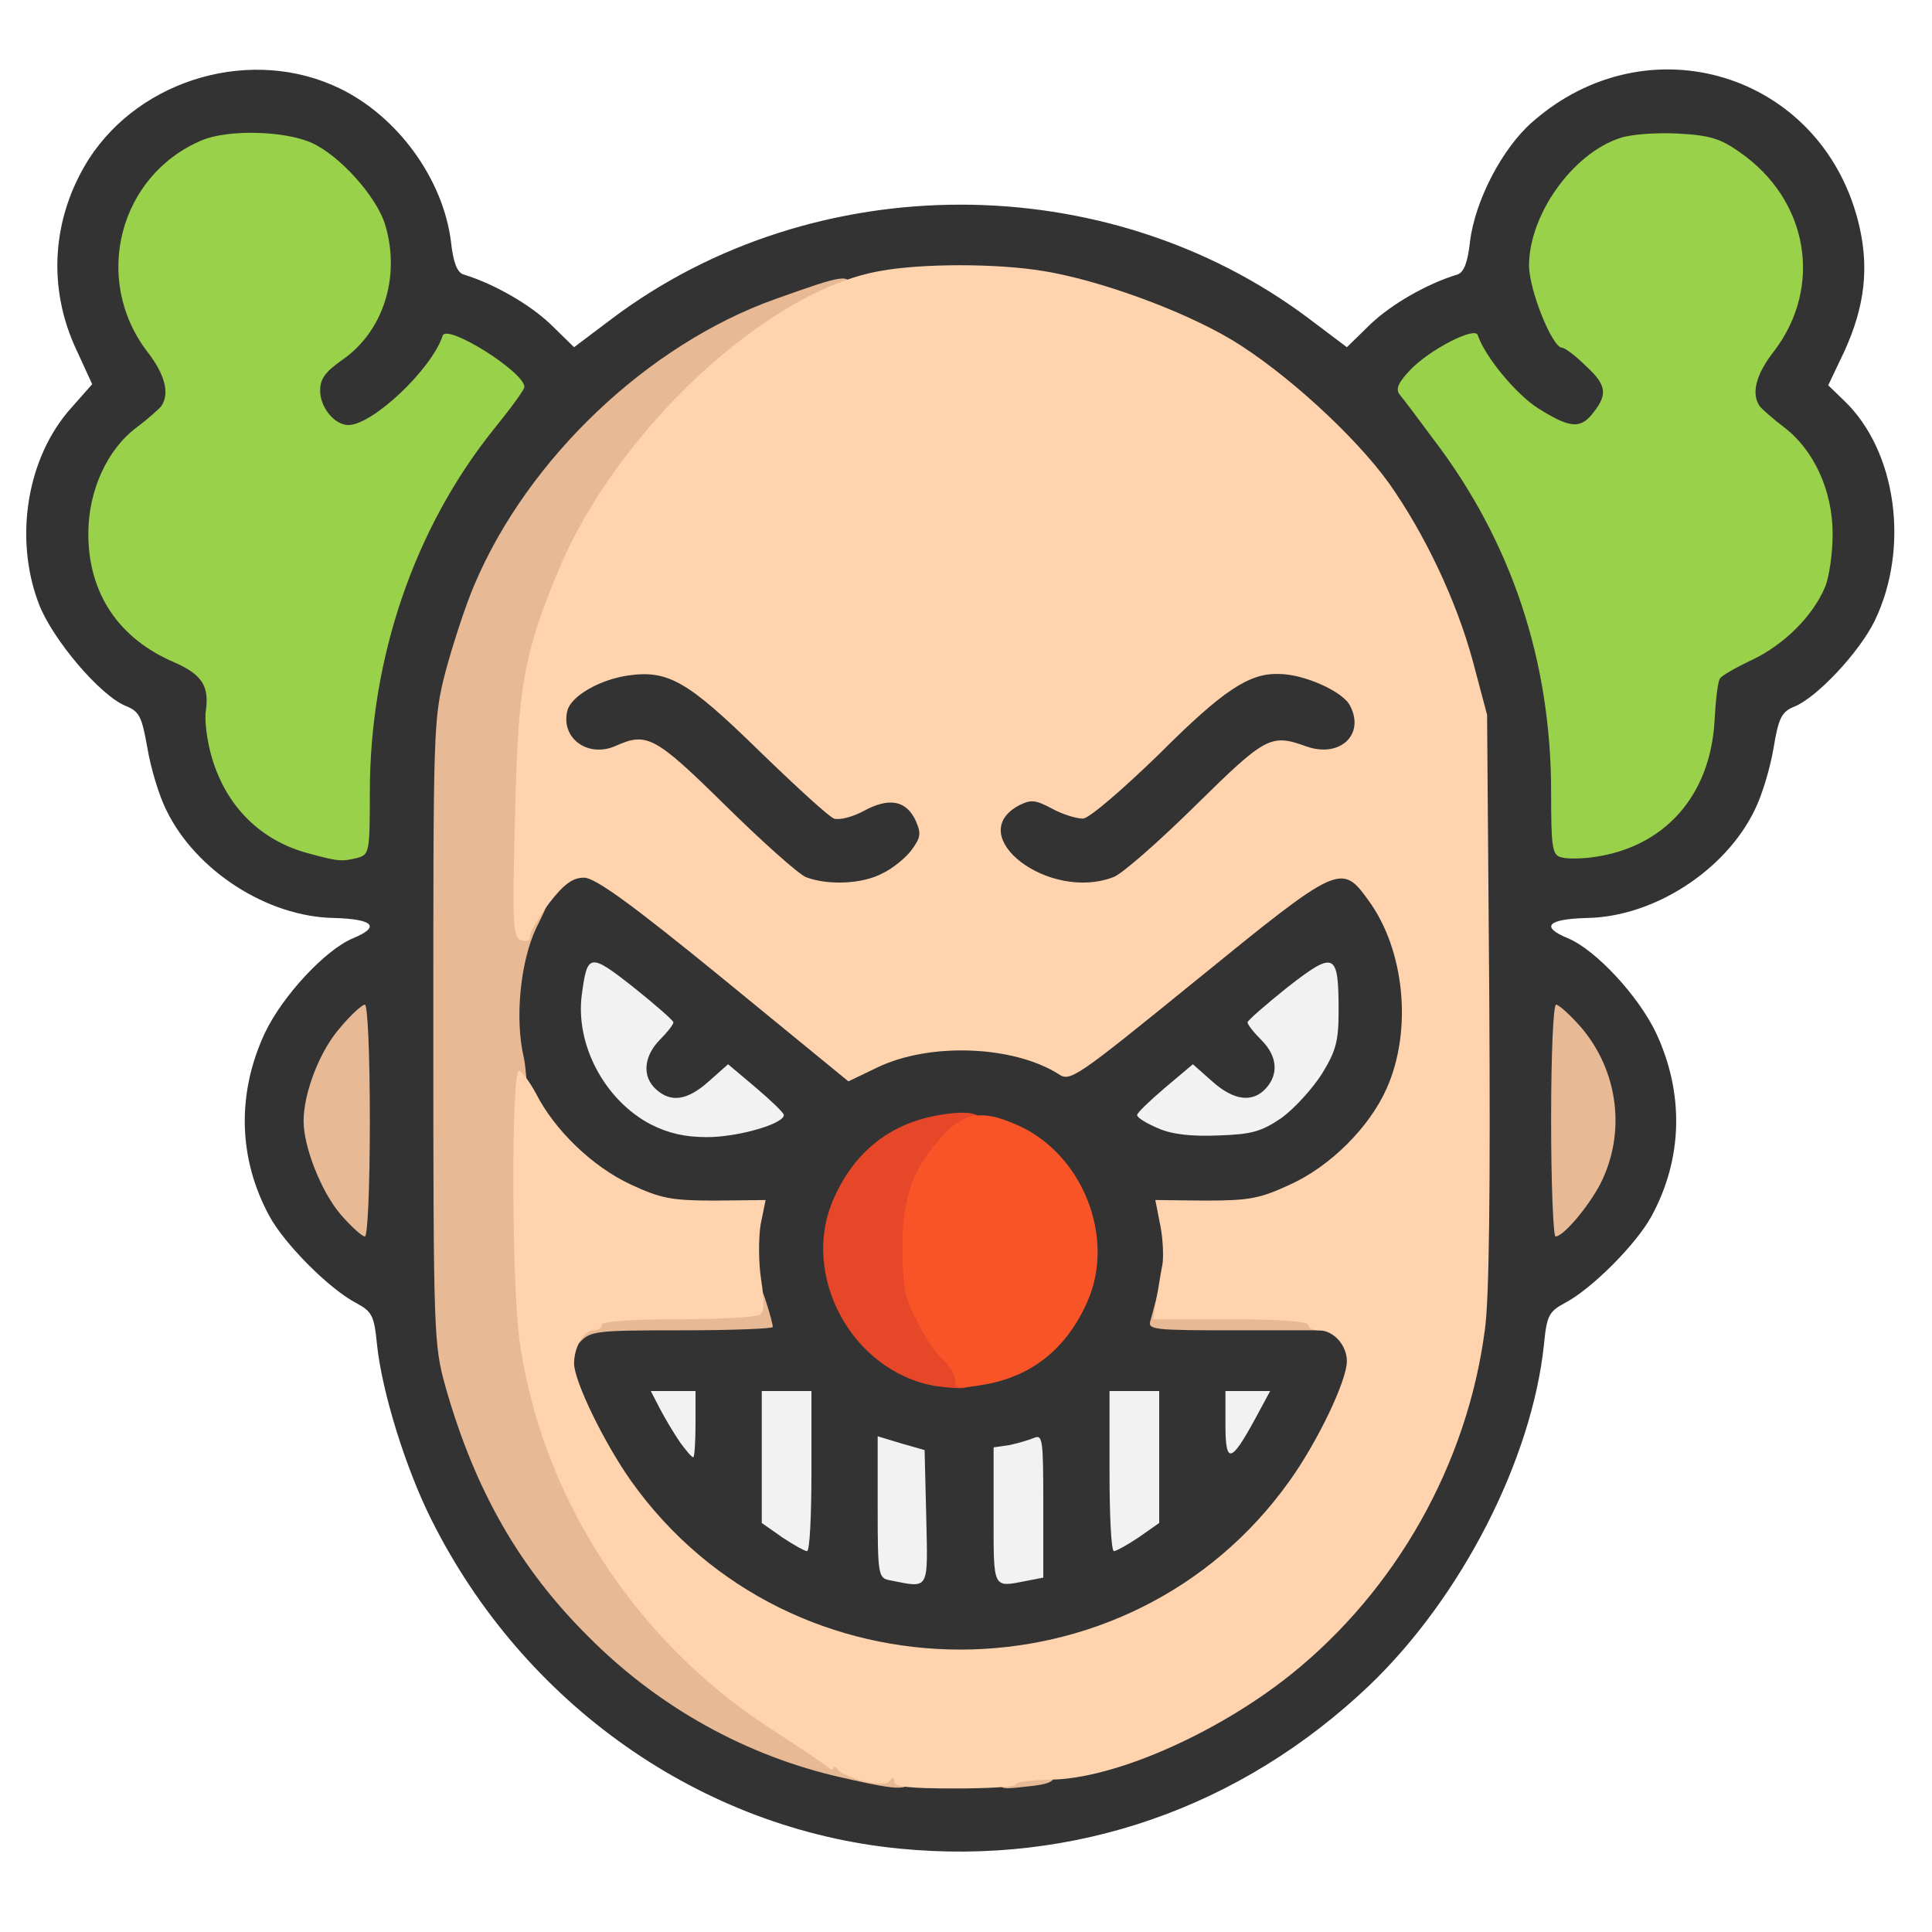 <?xml version="1.0" encoding="utf-8"?>
<!DOCTYPE svg PUBLIC "-//W3C//DTD SVG 1.0//EN" "http://www.w3.org/TR/2001/REC-SVG-20010904/DTD/svg10.dtd">
<svg version="1.0" xmlns="http://www.w3.org/2000/svg" width="32px" height="32px" viewBox="0 0 350 350" preserveAspectRatio="xMidYMid meet">
 <g fill="#333333">
  <path d="M163 334.9 c-36 -3.5 -68.2 -26.2 -84.9 -59.7 -4.6 -9.2 -8.9 -23 -9.8 -31.6 -0.5 -5.2 -0.9 -6 -3.7 -7.5 -5 -2.6 -13.1 -10.8 -15.8 -15.8 -5.7 -10.5 -5.9 -22.3 -0.8 -33.2 3.2 -6.7 10.9 -15 15.9 -17.1 5.1 -2.1 3.8 -3.5 -3.4 -3.7 -12.1 -0.2 -25.1 -8.6 -30.4 -19.6 -1.3 -2.6 -2.8 -7.6 -3.4 -11.2 -1 -5.6 -1.4 -6.6 -3.9 -7.6 -4.7 -1.9 -13.4 -12.2 -15.8 -18.6 -4.5 -11.9 -2.1 -26.5 5.9 -35.4 l3.8 -4.3 -2.8 -6.1 c-5.4 -11.4 -4.5 -24.1 2.2 -34.7 9.5 -14.7 29.7 -20.4 45.4 -12.8 10.6 5.1 18.8 16.5 20.2 27.8 0.4 3.7 1.1 5.5 2.2 5.9 5.6 1.7 12 5.4 15.8 9 l4.3 4.2 6.9 -5.2 c36.6 -27.5 89.6 -27.5 126.2 0 l6.9 5.2 4.3 -4.2 c3.8 -3.6 10.2 -7.3 15.8 -9 1.1 -0.4 1.8 -2.2 2.2 -5.9 0.9 -7.4 5.8 -16.9 11.3 -21.7 20.9 -18.4 52.1 -8.9 59 17.9 2.1 8.2 1.3 15.4 -2.5 23.7 l-2.9 6.1 2.9 2.8 c9.5 9.1 11.9 26.7 5.5 39.9 -2.8 5.7 -10.4 13.8 -14.5 15.5 -2.3 0.9 -2.9 2 -3.8 7.5 -0.6 3.6 -2.1 8.6 -3.4 11.2 -5.3 11 -18.3 19.4 -30.4 19.6 -7.2 0.2 -8.5 1.6 -3.4 3.7 5 2.1 12.7 10.4 15.9 17.1 5.1 10.9 4.9 22.7 -0.8 33.2 -2.7 5 -10.8 13.2 -15.8 15.8 -2.8 1.5 -3.2 2.3 -3.7 7.5 -2.2 20.9 -15 45.8 -31.6 61.7 -23.3 22.2 -53.4 32.7 -85.1 29.6z m27.7 -15.5 c39.5 -8.1 69.9 -41.1 75.3 -81.5 0.8 -5.7 1 -24.6 0.8 -57 l-0.4 -48.4 -2.6 -9.8 c-4.9 -18 -14 -33 -27.6 -45.8 -17 -15.9 -41.2 -25.9 -62.7 -25.9 -14.8 0 -34.9 6.5 -49.1 15.9 -20.5 13.5 -34.4 33.4 -40.7 57.8 -2.1 8.6 -2.2 10.2 -2.2 62.3 0 51.8 0.1 53.7 2.2 61.2 5.3 18.6 13.4 32.8 25.9 45.3 21.7 21.8 52.9 31.7 81.1 25.9z m-126.9 -123.1 l-0.3 -6.8 -2.4 4.8 c-3 6.2 -3 10.9 0 17.2 l2.4 5 0.3 -6.7 c0.2 -3.8 0.2 -9.8 0 -13.5z m225.1 10.2 c1.1 -4 -0.3 -10.4 -3.3 -14.6 -1.5 -2.2 -1.6 -1.6 -1.6 11.1 l0 13.5 1.9 -3.2 c1.1 -1.7 2.4 -4.7 3 -6.8z m-224.9 -65.9 c0 -23.7 7.6 -46.5 21.4 -64.5 l4.6 -6 -3.5 -2.7 c-2 -1.5 -3.7 -2.5 -3.8 -2.3 -0.2 0.2 -1.5 2.3 -3 4.7 -3.8 5.9 -10.8 10.2 -16.6 10.2 -6.4 0 -8.1 -1.9 -8.1 -9.2 0 -5.7 0.1 -5.9 4 -8.6 2.5 -1.7 5 -4.7 6.6 -8 2.5 -4.9 2.6 -5.5 1.4 -9.7 -1.6 -5.6 -8.1 -13.2 -13.5 -15.6 -7.3 -3.4 -13.8 -2.1 -20.9 4.1 -9.3 8.2 -10.2 19.2 -2.3 28.6 2.2 2.6 2.7 4.2 2.7 8.5 0 6.2 -0.2 6.5 -5.2 10.3 -4.3 3.2 -8.8 11.5 -8.8 16.3 0 7.7 6.8 16.6 15.6 20.3 5.3 2.3 6.4 4.4 6.3 11.2 -0.1 3.5 0.6 7.1 1.8 9.9 3.2 7.2 12 13.8 18.6 13.9 l2.7 0 0 -11.4z m228.4 10 c8.7 -3.6 14.8 -12.5 14.7 -21.3 -0.1 -7.9 1 -9.8 7.3 -12.8 8.6 -4.1 14.6 -12.2 14.6 -19.8 0 -4.8 -4.5 -13.1 -8.8 -16.3 -5 -3.8 -5.2 -4.1 -5.2 -10.2 0 -4.5 0.5 -5.9 3.1 -9.1 3.9 -4.9 5.8 -11.4 4.8 -16 -1.8 -8 -11 -16.8 -18.7 -17.8 -8.8 -1.2 -18.8 5.9 -22.7 16 -1.7 4.5 -1.7 4.9 -0.1 9.2 1 2.4 2.9 5.5 4.3 6.7 8.6 7.7 8.6 7.6 8 12.4 -0.7 6.2 -2.9 8.4 -8.7 8.4 -5.9 0 -12.8 -4.2 -16.7 -10.2 -1.5 -2.4 -2.8 -4.5 -3 -4.7 -0.1 -0.2 -1.8 0.8 -3.7 2.3 l-3.5 2.6 5.6 7.8 c13.8 19.2 20.3 39.3 20.3 62.8 l0 11.4 2.5 0 c1.4 0 4 -0.6 5.9 -1.4z"/>
  <path d="M156 300.4 c-23.2 -5 -42.3 -20.3 -52 -41.8 -2.2 -4.7 -3 -8.1 -3 -12 0 -8.4 0.4 -8.6 18.7 -8.6 l15.6 0 -0.7 -4.6 c-0.3 -2.6 -0.6 -6.4 -0.6 -8.4 l0 -3.7 -8.2 -0.5 c-10.8 -0.6 -18.9 -4.1 -25.4 -11 -6.8 -7.3 -8.7 -12.4 -9.2 -24.4 -0.5 -11.9 1.1 -18.8 5.8 -25.2 2.9 -4.1 3.2 -4.2 8.8 -4.2 l5.7 0 21.4 17.4 21.4 17.5 3.6 -1.6 c2.1 -0.9 7.7 -1.7 13.6 -2 8.1 -0.4 11.2 -0.1 16.2 1.5 l6.2 1.9 21.3 -17.3 21.3 -17.4 5.7 0 c5.6 0 5.9 0.1 8.7 4.1 5 6.8 6.4 12.6 5.9 24.7 -0.5 12.7 -2.3 17.6 -9.2 25 -6.5 6.9 -14.6 10.4 -25.3 11 l-8.3 0.5 0 3.7 c0 2 -0.3 5.8 -0.6 8.4 l-0.7 4.6 15.6 0 c18.3 0 18.7 0.2 18.7 8.6 0 6.5 -3.8 15.5 -10.4 24.7 -10.8 15.2 -26.4 25.3 -45.2 29.2 -9 1.9 -26.7 1.8 -35.4 -0.1z m8.8 -26.1 c-0.2 -5.8 -0.7 -8.8 -1.5 -9.1 -1 -0.3 -1.3 1.9 -1.3 8.7 0 7.5 0.3 9.1 1.5 9.1 1.3 0 1.5 -1.4 1.3 -8.7z m21.2 -0.3 c0 -7.3 -0.3 -9 -1.5 -9 -1.2 0 -1.5 1.7 -1.5 9 0 7.3 0.3 9 1.5 9 1.2 0 1.5 -1.7 1.5 -9z m-42 -9 c0 -8.2 -0.3 -10 -1.5 -10 -1.2 0 -1.5 1.6 -1.5 8.8 0 7.6 0.9 11.2 2.7 11.2 0.2 0 0.3 -4.5 0.3 -10z m63 -1.1 c0 -7.2 -0.3 -8.9 -1.5 -8.9 -1.2 0 -1.5 1.8 -1.5 10.1 0 8.9 0.2 10 1.5 8.9 1.1 -0.9 1.5 -3.5 1.5 -10.1z m-26.2 -17.5 c2 -0.8 5.2 -2.9 7.1 -4.7 3.6 -3.4 8.1 -11.9 8.1 -15.2 0 -3.3 -4.5 -11.8 -8.1 -15.2 -8.7 -8.2 -19.1 -8.2 -27.8 0 -3.6 3.4 -8.1 11.9 -8.1 15.2 0 3.3 4.6 11.8 8.1 15.1 6.9 6.4 13.3 7.9 20.7 4.8z m-47.5 -44.3 c1.6 -0.6 1.7 -0.9 0.5 -1.9 -1.1 -0.9 -2.3 -0.7 -5.3 0.8 l-3.9 2 3.4 -0.1 c1.9 0 4.3 -0.4 5.3 -0.8z m86.2 -1.1 c-3 -1.5 -4.2 -1.7 -5.3 -0.8 -1.2 1 -1.1 1.3 0.5 1.9 1 0.4 3.4 0.8 5.3 0.8 l3.4 0.1 -3.9 -2z m-104.2 -14.6 c0.4 -0.7 -0.7 -2.3 -2.7 -3.8 -2.7 -2 -3.5 -2.2 -3.9 -1.1 -0.7 1.8 0.6 6.5 3 10.5 l1.8 3.1 0.5 -3.8 c0.3 -2.1 0.9 -4.3 1.3 -4.9z m123.6 -0.2 c1.6 -5.5 0.5 -6.6 -3.5 -3.6 -2.7 2.1 -3.2 3 -2.4 4.4 0.6 1 1 3.4 1 5.2 l0 3.3 2 -3 c1.1 -1.6 2.4 -4.5 2.9 -6.3z"/>
  <path d="M142.5 161.6 c-1.6 -0.8 -7.9 -6.4 -13.9 -12.4 l-10.9 -11 -7.1 0.5 c-8.5 0.6 -10.5 -0.5 -11.3 -6.2 -1.1 -8.5 3.3 -12.5 14.8 -13.3 10.5 -0.7 12.8 0.5 26.4 13.9 11.2 10.9 12.1 11.7 13.9 10.3 2.1 -1.5 10.3 -1.9 12.2 -0.6 1.9 1.2 3.4 5 3.4 8.5 0 4.2 -3.1 8.4 -7.6 10.3 -4.2 1.8 -16 1.7 -19.9 0z"/>
  <path d="M185.4 161.6 c-5.2 -2.3 -7.7 -6.3 -7.1 -11.9 0.3 -3.1 1.1 -5.3 2.3 -6.2 2.5 -1.9 10.5 -1.9 13 -0.1 1.8 1.4 2.7 0.7 13.5 -9.9 6.3 -6.3 13.2 -12.1 15.2 -13 7.9 -3.3 22.7 -0.7 25.5 4.5 1.8 3.4 0.9 11 -1.4 12.8 -1.4 1 -3.8 1.2 -9 0.9 l-7.1 -0.5 -10.9 11 c-6 6.1 -12.3 11.6 -14.1 12.4 -4.1 1.8 -15.8 1.7 -19.9 0z"/>
 </g>
 <g fill="#e54728">
  <path d="M169.5 251.1 c-15.2 -2.6 -24.7 -20.2 -18.4 -34.1 3.7 -8.3 10 -13.3 18.5 -14.9 8.6 -1.6 10.6 0.5 5.3 5.5 -8.3 7.8 -10.6 19.5 -5.7 28.9 1.4 2.8 3.5 5.9 4.7 6.9 1.2 1.1 2.1 2.5 2.1 3.3 0 0.7 0.5 1.3 1 1.3 0.6 0 1 0.7 1 1.5 0 0.8 -0.4 1.5 -0.9 1.5 -0.5 0 -1.5 0.2 -2.3 0.4 -0.7 0.2 -3.1 0 -5.3 -0.3z"/>
 </g>
 <g fill="#f95428">
  <path d="M173 250 c0 -0.9 -0.9 -2.5 -2.1 -3.6 -1.2 -1 -3.3 -4.1 -4.7 -6.9 -2.3 -4.3 -2.7 -6.3 -2.7 -13.5 0 -9.5 1.9 -14.6 7.8 -20.8 3.5 -3.6 6.7 -4.1 12.5 -1.6 12.2 5 18.5 20.6 13.1 32.4 -3.8 8.5 -10.2 13.5 -19 14.9 -4.2 0.7 -4.9 0.6 -4.9 -0.9z"/>
 </g>
 <g fill="#9ad14b">
  <path d="M55.9 154.6 c-8.7 -2.3 -14.9 -8.5 -17.5 -17.3 -0.9 -3 -1.4 -6.9 -1.1 -8.6 0.6 -4.4 -0.7 -6.5 -5.7 -8.7 -10.1 -4.3 -15.6 -12.5 -15.6 -23.3 0 -7.8 3.4 -15.3 8.8 -19.3 2 -1.5 4 -3.3 4.4 -3.8 1.6 -2.3 0.7 -5.8 -2.6 -10 -9.9 -13.1 -5 -31.9 10 -38.2 4.8 -2 15.1 -1.7 19.9 0.5 5.1 2.3 11.8 9.8 13.3 14.9 2.8 9.4 -0.4 19.3 -7.8 24.4 -3.1 2.2 -4 3.4 -4 5.6 0 3 2.6 6.2 5.1 6.2 4.4 0 15.1 -10.1 17.1 -16.2 0.8 -2.2 14.8 6.6 14.8 9.3 0 0.5 -2.5 3.9 -5.5 7.6 -14.4 17.9 -22.5 41.5 -22.5 65.8 0 10.8 -0.1 11.3 -2.2 11.9 -2.9 0.7 -3.4 0.7 -8.9 -0.8z"/>
  <path d="M282.8 155.3 c-1.6 -0.4 -1.8 -1.8 -1.8 -11.8 0 -23.8 -7.2 -45.4 -21.3 -63.9 -2.8 -3.8 -5.6 -7.5 -6.2 -8.2 -0.7 -1 -0.1 -2.2 2 -4.4 3.4 -3.6 11.7 -7.9 12.2 -6.3 1.3 3.9 7 10.8 11 13.3 5.4 3.4 7.4 3.7 9.5 1.3 3.1 -3.7 3 -5.4 -0.8 -8.9 -1.9 -1.9 -3.9 -3.4 -4.4 -3.4 -1.8 0 -6 -10.5 -6 -14.9 0 -9.2 7.9 -20.3 16.5 -23.1 2.1 -0.7 6.7 -1 10.5 -0.8 5.7 0.3 7.7 0.9 11.2 3.4 12.4 8.6 15.1 24.3 6.2 36 -3.3 4.2 -4.2 7.7 -2.6 10 0.4 0.5 2.4 2.3 4.4 3.8 5.4 4.1 8.8 11.5 8.8 19.3 0 3.5 -0.6 7.8 -1.4 9.7 -2.2 5.2 -7.3 10.3 -13.1 13.1 -3 1.4 -5.6 2.9 -5.9 3.4 -0.4 0.5 -0.8 4 -1 7.8 -0.8 13.6 -9.2 22.9 -22.1 24.6 -2.2 0.3 -4.8 0.3 -5.7 0z"/>
 </g>
 <g fill="#e8b995">
  <path d="M152.4 322 c-17.2 -3.9 -33.1 -12.7 -45.8 -25.5 -12.5 -12.4 -20.6 -26.6 -25.9 -45.3 -2.1 -7.5 -2.2 -9.3 -2.2 -64.2 0 -55.2 0 -56.7 2.2 -65.3 1.3 -4.8 3.6 -12 5.3 -15.9 9.7 -22.8 31.4 -43.4 54.4 -51.6 12.6 -4.5 13.6 -4.7 13.6 -1.9 0 1.8 -1.1 2.8 -4.7 4.6 -17.5 8.5 -37 29.8 -45.2 49.6 -5.7 13.6 -7.2 21.4 -7.8 39.8 -0.6 16.2 -0.5 16.7 1.4 16.7 1.9 0 1.9 0.2 -0.5 5 -2.9 6 -4 16.5 -2.3 23.6 0.6 2.7 1.3 15 1.5 27.4 0.3 18.9 0.6 23.7 2.4 30.2 7.6 28.1 23.8 49.5 48.5 64 3.9 2.3 7.4 4.6 7.5 5 0.2 0.5 2.6 0.8 5.3 0.8 4.6 0 4.9 0.2 4.9 2.5 0 3 -1.2 3.1 -12.6 0.5z"/>
  <path d="M181 321.6 c0 -2.4 0.3 -2.6 4.5 -2.6 3.2 0 4.7 0.5 5.2 1.5 0.8 2.2 0 2.7 -5.2 3.2 -4.3 0.5 -4.5 0.5 -4.5 -2.1z"/>
  <path d="M103 241.7 c0 -2.6 0.4 -3.7 1.5 -3.7 0.8 0 1.5 -0.4 1.5 -1 0 -0.6 5.4 -1 14.1 -1 13.2 0 14.1 -0.1 14.6 -2 0.9 -3.2 2.9 -2.3 4.1 1.9 0.7 2.1 1.2 4.1 1.2 4.5 0 0.3 -7.4 0.6 -16.5 0.6 -15.6 0 -16.5 0.1 -18.5 2.2 l-2 2.2 0 -3.7z"/>
  <path d="M208.4 239.3 c0.3 -1 0.8 -3 1.2 -4.5 0.7 -3.2 3.4 -3.8 3.4 -0.8 0 1.9 0.7 2 13.5 2 l13.5 0 0 2.5 0 2.5 -16.1 0 c-14.8 0 -16 -0.1 -15.5 -1.7z"/>
  <path d="M61.7 220 c-3.5 -4.1 -6.7 -12.2 -6.7 -16.9 0 -5.1 2.9 -12.7 6.6 -16.9 1.9 -2.3 4 -4.2 4.5 -4.2 0.5 0 0.9 8.8 0.9 21 0 12.2 -0.4 21 -0.9 21 -0.5 0 -2.5 -1.8 -4.4 -4z"/>
  <path d="M281 203 c0 -12.2 0.4 -21 0.9 -21 0.5 0 2.6 1.9 4.6 4.2 6.7 7.9 8.1 19.1 3.4 28.3 -2.2 4.2 -6.7 9.5 -8.1 9.5 -0.4 0 -0.8 -9.4 -0.8 -21z"/>
 </g>
 <g fill="#ffd3ae">
  <path d="M156.5 322.7 c-2.2 -0.6 -4.3 -1.5 -4.7 -2.1 -0.4 -0.6 -0.8 -0.7 -0.8 -0.3 0 0.4 -0.6 0.3 -1.2 -0.3 -0.7 -0.6 -5.5 -3.8 -10.6 -7.1 -24.4 -15.9 -41.3 -42.2 -45.1 -70.2 -1.4 -10 -1.5 -48.7 -0.1 -48.7 0.5 0 1.9 1.9 3.1 4.1 3.4 6.7 10.3 13.3 17.2 16.5 5.4 2.5 7.3 2.9 15.3 2.9 l9.1 -0.1 -0.9 4.4 c-0.4 2.5 -0.4 7 0.1 10.1 0.6 4 0.6 5.8 -0.3 6.3 -0.6 0.4 -7.3 0.8 -14.8 0.8 -8.5 0 -13.8 0.4 -13.8 1 0 0.6 -0.7 1 -1.5 1 -1.7 0 -3.5 3 -3.5 6 0 3.2 5.5 14.5 10.4 21.4 29 40.6 90.2 40.6 119.2 -0.1 5.1 -7.1 10.4 -18.2 10.4 -21.7 0 -2.9 -2.4 -5.6 -5.1 -5.6 -1 0 -1.9 -0.4 -1.9 -1 0 -0.6 -5.3 -1 -14 -1 l-14.1 0 0.6 -3.7 c0.4 -2.1 0.8 -4.9 1.1 -6.3 0.2 -1.4 0.1 -4.5 -0.4 -7 l-0.9 -4.6 9.1 0.1 c8 0 9.9 -0.4 15.3 -2.9 7.3 -3.3 14.4 -10.4 17.5 -17.4 4.7 -10.5 3.3 -25.1 -3.3 -34.1 -4.9 -6.8 -5.4 -6.5 -31.1 14.4 -21.9 17.8 -22.9 18.5 -25 17.1 -8.2 -5.2 -23.4 -5.8 -32.9 -1.2 l-5.2 2.5 -22.6 -18.5 c-16.9 -13.8 -23.3 -18.4 -25.3 -18.4 -2 0 -3.6 1.1 -6.3 4.6 -1.9 2.6 -3.5 5.3 -3.5 6 0 0.8 -0.6 1.1 -1.6 0.7 -1.5 -0.5 -1.6 -2.9 -1.1 -22.2 0.5 -23.7 1.6 -29.7 7.8 -44.6 10.5 -25.4 37.8 -50.8 58.3 -54.4 7.6 -1.4 21.2 -1.4 29.6 0 10 1.6 25.2 7.1 34.2 12.5 9.6 5.8 22.2 17.3 28.4 25.9 6.5 9.2 12.2 21.2 15.2 32.2 l2.6 9.8 0.4 51.5 c0.2 34.5 0 54.2 -0.8 59.9 -3.2 24.4 -16.1 47.2 -35.2 62.5 -13.4 10.7 -32.1 18.9 -43.5 19 -3.5 0.1 -6.3 0.4 -6.3 0.9 0 0.4 -4.9 0.7 -11 0.7 -8.1 0 -11 -0.3 -11 -1.2 0 -0.9 -0.3 -0.9 -0.8 -0.2 -0.5 0.7 -2 0.7 -4.7 0.1z m3.4 -164.5 c1.9 -0.9 4.3 -2.9 5.3 -4.3 1.6 -2.2 1.7 -2.9 0.7 -5.2 -1.7 -3.7 -4.8 -4.3 -9.4 -1.8 -2 1.1 -4.4 1.7 -5.4 1.4 -0.9 -0.3 -7 -5.9 -13.6 -12.3 -13 -12.7 -16.5 -14.7 -23.9 -13.6 -5.1 0.8 -10.1 3.7 -10.8 6.3 -1.3 5 3.7 8.7 8.8 6.4 5.6 -2.5 7.1 -1.7 19.8 10.8 6.7 6.6 13.2 12.4 14.6 13 3.9 1.5 10.2 1.3 13.9 -0.7z m41.8 0.7 c1.5 -0.5 8.2 -6.4 14.9 -13 12.7 -12.5 13.6 -13 20 -10.7 6.1 2.2 10.7 -2.1 8 -7.3 -1.2 -2.6 -8.4 -5.8 -12.9 -5.8 -5.4 -0.2 -10.2 3 -21.7 14.5 -6.6 6.4 -12.6 11.6 -13.8 11.7 -1.1 0 -3.6 -0.7 -5.6 -1.8 -3 -1.6 -3.8 -1.7 -6 -0.6 -10.2 5.5 5.4 17.5 17.1 13z"/>
 </g>
 <g fill="#f2f2f2">
  <path d="M161.3 286.3 c-2.2 -0.4 -2.3 -0.8 -2.3 -13.3 l0 -12.8 4.3 1.3 4.2 1.2 0.3 12.2 c0.3 13.4 0.6 12.8 -6.5 11.4z"/>
  <path d="M180 274.6 l0 -12.4 2.8 -0.4 c1.5 -0.3 3.5 -0.9 4.5 -1.3 1.6 -0.7 1.7 0.3 1.7 12.3 l0 13 -3.1 0.6 c-6.1 1.2 -5.9 1.6 -5.9 -11.8z"/>
  <path d="M141.7 278.5 l-3.7 -2.6 0 -11.9 0 -12 4.5 0 4.5 0 0 14.5 c0 8 -0.3 14.5 -0.8 14.5 -0.4 0 -2.4 -1.1 -4.5 -2.5z"/>
  <path d="M201 266.5 l0 -14.5 4.5 0 4.5 0 0 12 0 11.9 -3.7 2.6 c-2.1 1.4 -4.1 2.5 -4.5 2.5 -0.5 0 -0.8 -6.5 -0.8 -14.5z"/>
  <path d="M123.2 261.3 c-1.1 -1.6 -2.7 -4.3 -3.6 -6 l-1.7 -3.3 4.1 0 4 0 0 6 c0 3.3 -0.2 6 -0.4 6 -0.3 0 -1.3 -1.2 -2.4 -2.7z"/>
  <path d="M222 258.1 l0 -6.1 4.1 0 4 0 -2.7 5 c-4.4 8.1 -5.4 8.3 -5.4 1.1z"/>
  <path d="M117.9 203.7 c-8.4 -4.4 -13.7 -14.5 -12.5 -23.5 1 -7.5 1.4 -7.6 9.3 -1.4 4 3.2 7.2 6 7.3 6.4 0 0.4 -1.1 1.8 -2.5 3.2 -2.9 3 -3.2 6.6 -0.7 8.9 2.7 2.5 5.7 2.1 9.6 -1.4 l3.5 -3.1 5.1 4.3 c2.7 2.3 5 4.5 5 4.9 0 1.6 -8.3 4 -13.9 4 -4.1 0 -7 -0.7 -10.2 -2.3z"/>
  <path d="M209.8 204.4 c-2.1 -0.9 -3.8 -1.9 -3.8 -2.4 0 -0.4 2.3 -2.6 5 -4.9 l5.1 -4.3 3.5 3.1 c3.9 3.5 7.3 3.9 9.7 1.3 2.4 -2.6 2.1 -5.9 -0.8 -8.8 -1.4 -1.4 -2.5 -2.8 -2.5 -3.2 0.1 -0.4 3.3 -3.2 7.3 -6.4 8.5 -6.6 9.2 -6.3 9.2 4.3 0 5.6 -0.5 7.3 -3 11.4 -1.7 2.7 -5 6.3 -7.3 8 -3.7 2.5 -5.4 3 -11.5 3.2 -4.9 0.2 -8.4 -0.2 -10.9 -1.3z"/>
 </g>
</svg>